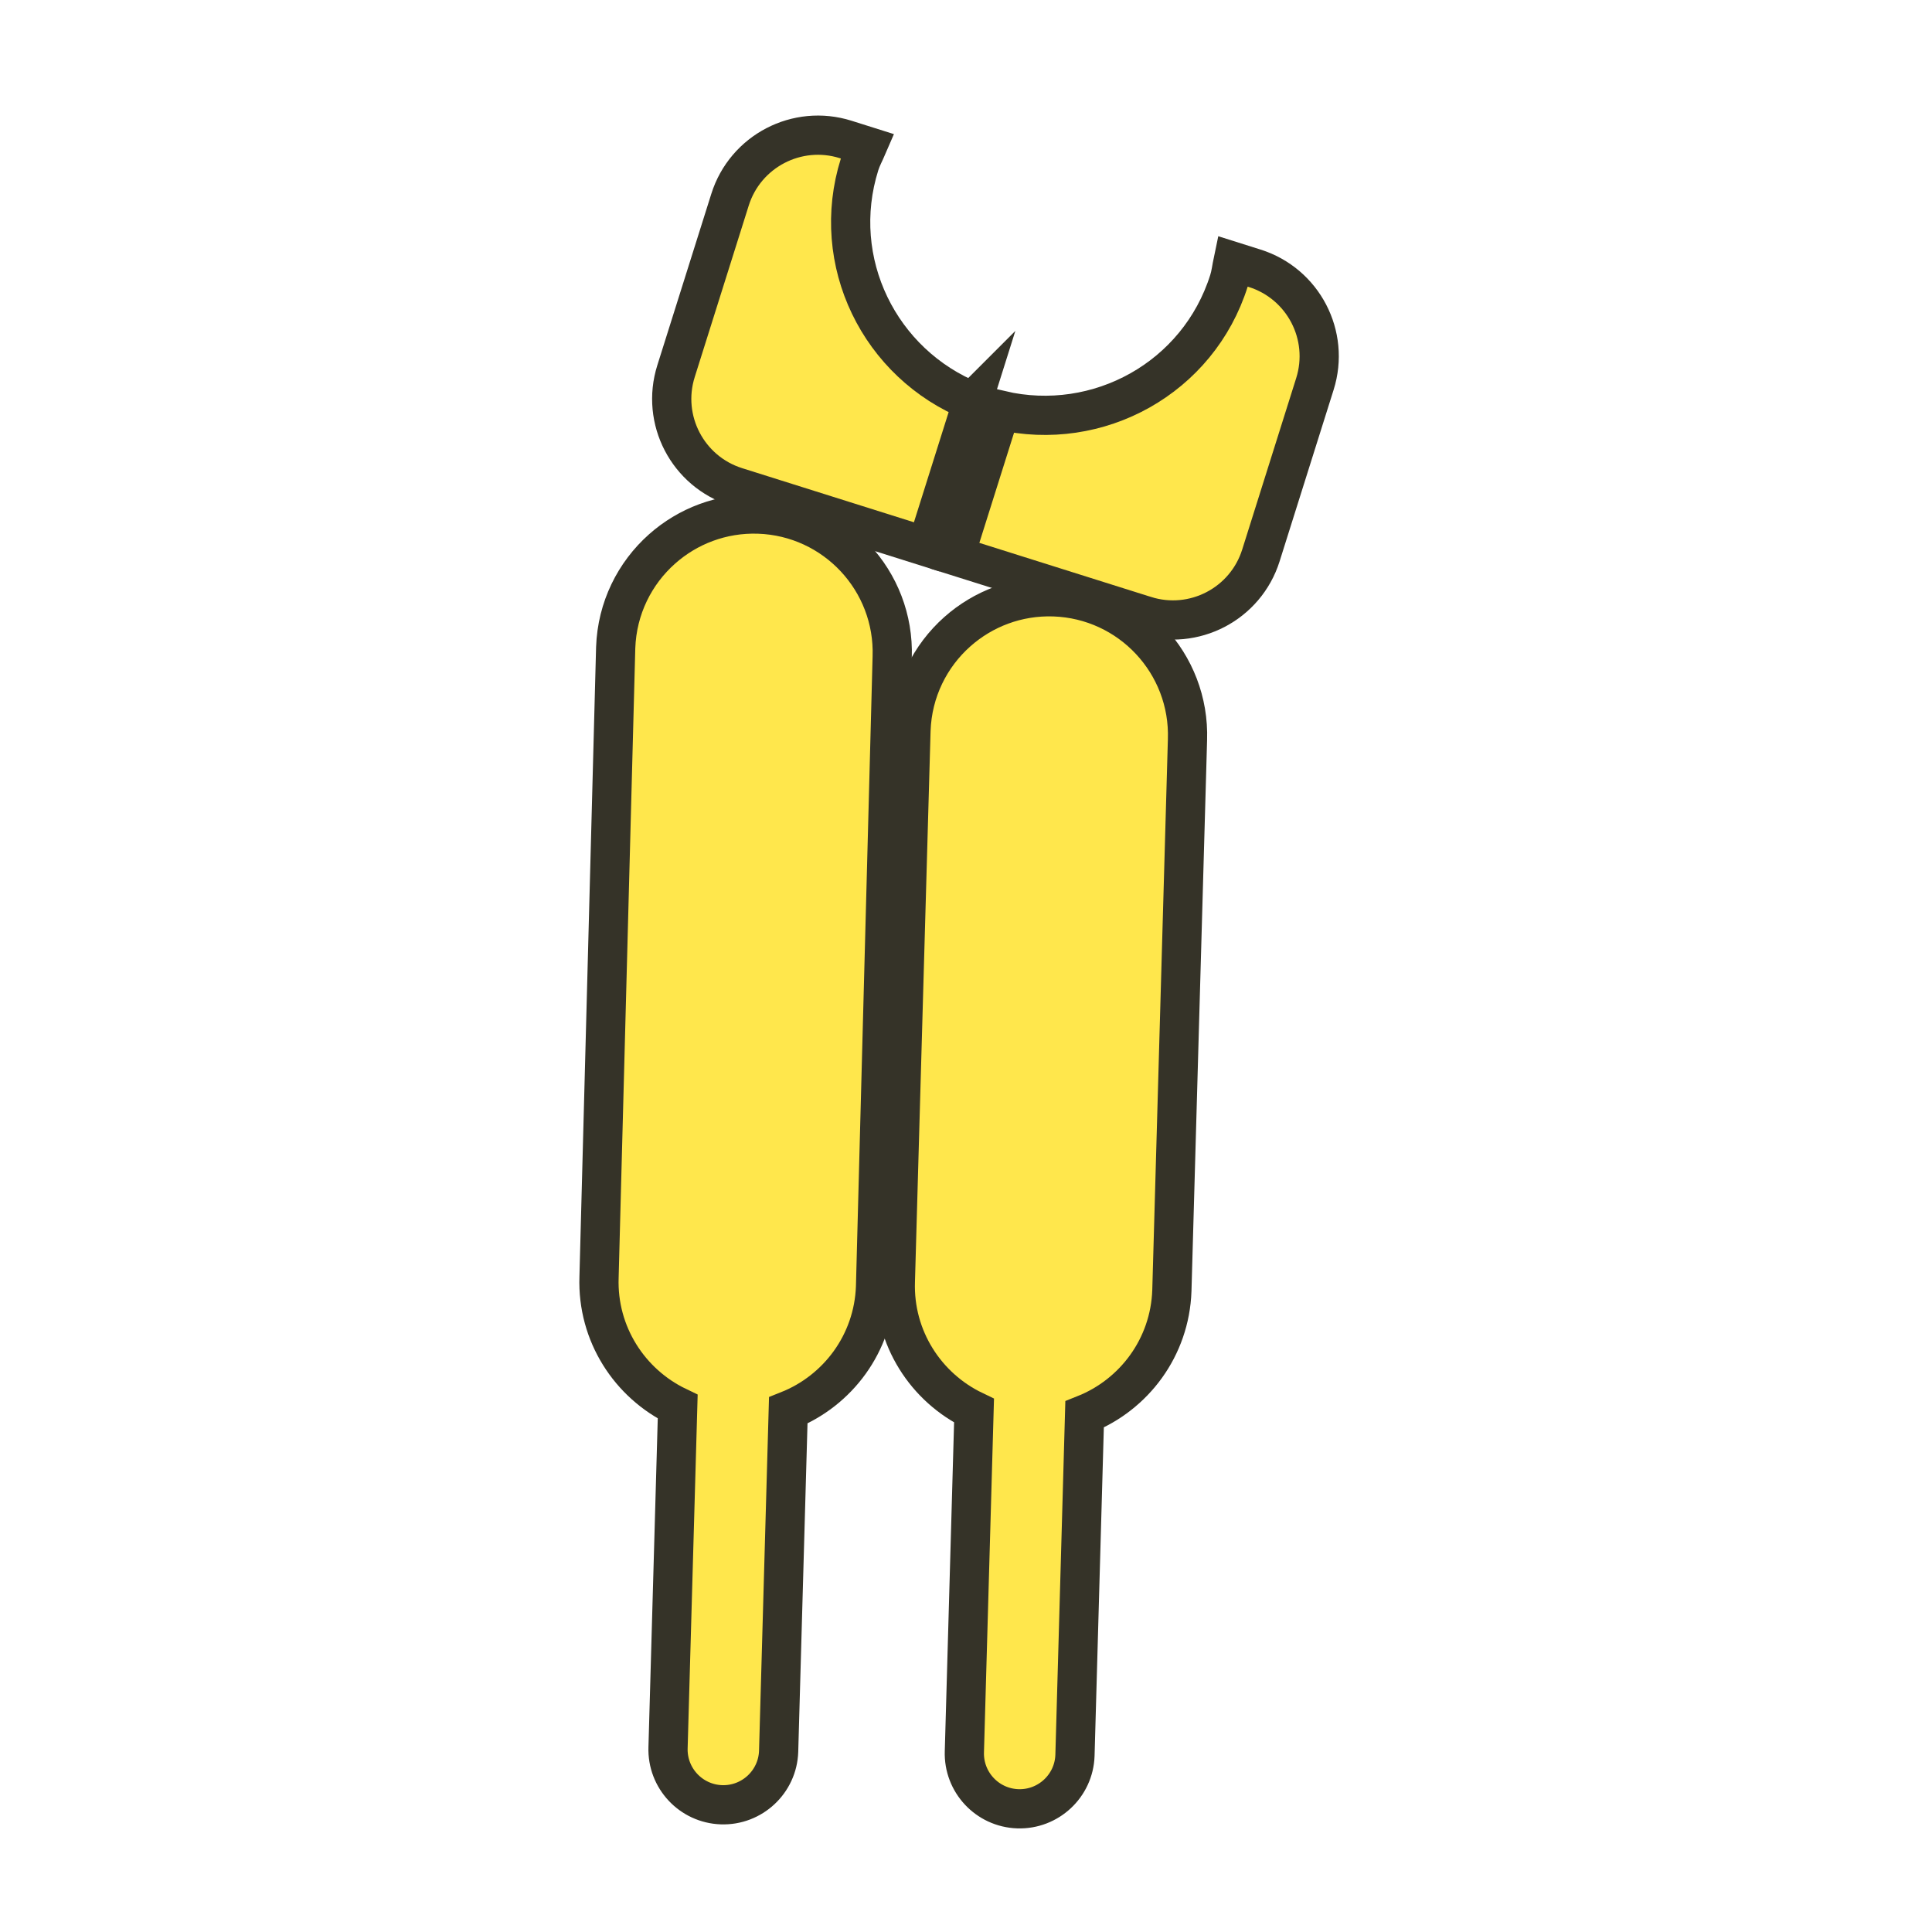 <?xml version='1.0' encoding='utf-8'?>
<ns0:svg xmlns:ns0="http://www.w3.org/2000/svg" version="1.1" viewBox="0 0 500 500">
  <ns0:defs>
    <ns0:style>
      .cls-1 {
        fill: #ffe74c;
        stroke: #353328;
        stroke-miterlimit: 10;
        stroke-width: 10.15px;
      }
    </ns0:style>
  </ns0:defs>
  
  <ns0:g>
    <ns0:g id="Layer_2">
      <ns0:g>
        <ns0:path class="cls-1" d="M303.28,334.03c-.51,14.67-9.77,26.93-22.59,32.03l-2.49,88.23c-.26,7.89-6.9,14.09-14.8,13.82-7.9-.27-14.09-6.9-13.82-14.8l2.5-88.22c-12.44-5.96-20.86-18.83-20.36-33.49l4.04-142.58c.35-10.21,4.93-19.26,12-25.54,6.63-5.89,15.44-9.34,25-9.02,19.76.68,35.23,17.24,34.56,36.99l-4.04,142.58Z" />
        <ns0:path class="cls-1" d="M226.59,332.99c-.51,14.67-9.77,26.93-22.59,32.03l-2.49,88.23c-.26,7.89-6.9,14.09-14.8,13.82-7.9-.27-14.09-6.9-13.82-14.8l2.5-88.22c-12.44-5.96-20.86-18.83-20.36-33.49l4.31-162.95c.35-10.21,4.93-19.26,12-25.54,6.63-5.89,15.44-9.34,25-9.02,19.76.68,35.23,17.24,34.56,36.99l-4.31,162.95Z" />
        <ns0:path class="cls-1" d="M251.7,103.89l-11.86,37.64-49.3-15.53c-12.57-3.96-19.55-17.36-15.59-29.93l13.98-44.39c3.96-12.57,17.36-19.55,29.93-15.59l5.61,1.77c-.67,1.56-1.49,3.03-2.01,4.68-7.92,25.16,5.15,51.69,29.24,61.35Z" />
        <ns0:path class="cls-1" d="M296.39,159.34l-49.3-15.53,11.86-37.64c25.27,5.89,51.19-8.37,59.11-33.52.52-1.66.69-3.33,1.04-4.99l5.61,1.77c12.57,3.96,19.55,17.36,15.59,29.93l-13.98,44.39c-3.96,12.57-17.36,19.55-29.93,15.59Z" />
      </ns0:g>
    </ns0:g>
  </ns0:g>
  </ns0:svg>